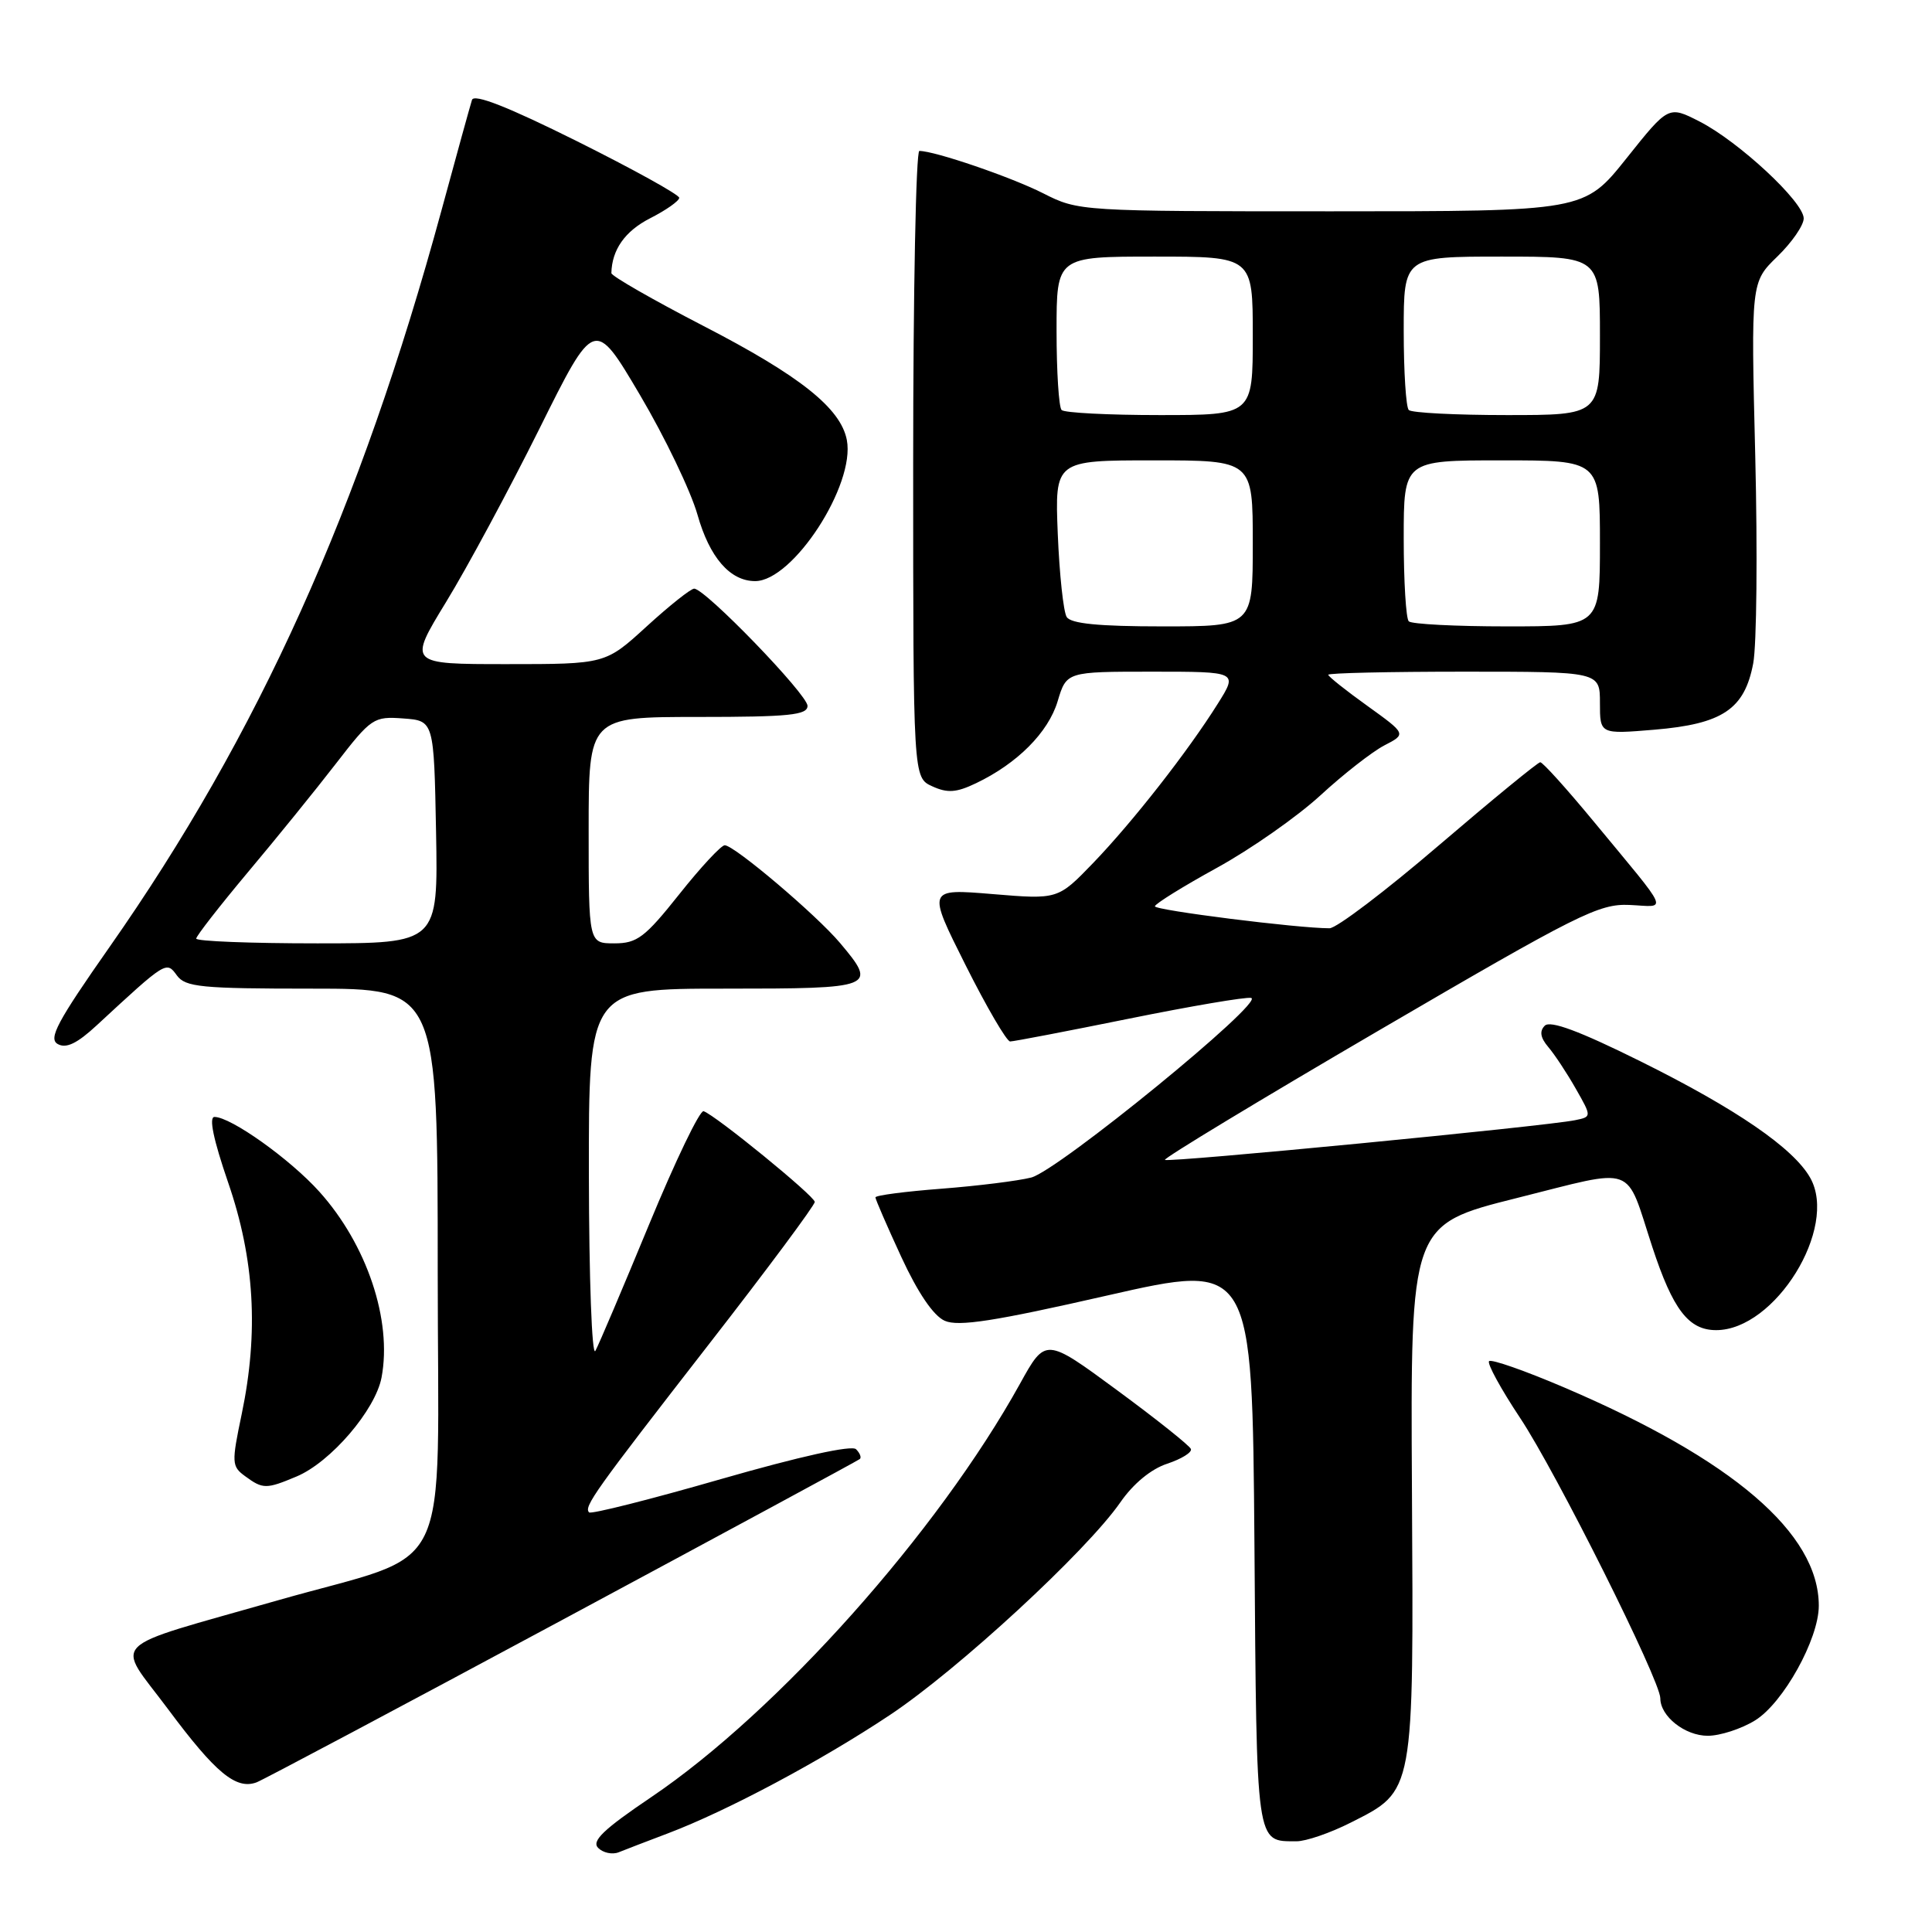 <?xml version="1.0" encoding="UTF-8" standalone="no"?>
<!DOCTYPE svg PUBLIC "-//W3C//DTD SVG 1.1//EN" "http://www.w3.org/Graphics/SVG/1.1/DTD/svg11.dtd" >
<svg xmlns="http://www.w3.org/2000/svg" xmlns:xlink="http://www.w3.org/1999/xlink" version="1.1" viewBox="0 0 256 256">
 <g >
 <path fill="currentColor"
d=" M 88.50 242.93 C 96.36 239.95 108.74 233.35 117.88 227.27 C 126.93 221.26 143.98 205.52 148.45 199.07 C 150.16 196.60 152.52 194.65 154.66 193.95 C 156.55 193.32 157.97 192.45 157.80 192.00 C 157.64 191.56 153.24 188.05 148.02 184.21 C 138.54 177.23 138.54 177.23 135.15 183.36 C 124.28 203.00 103.06 226.80 86.29 238.13 C 79.97 242.40 78.35 243.95 79.26 244.86 C 79.91 245.51 81.13 245.77 81.97 245.44 C 82.81 245.10 85.75 243.97 88.50 242.93 Z  M 179.01 241.49 C 187.43 237.23 187.32 237.84 187.09 197.41 C 186.89 162.28 186.89 162.28 200.97 158.75 C 217.04 154.73 215.29 154.10 218.94 165.23 C 221.67 173.54 223.75 176.25 227.40 176.25 C 235.21 176.25 243.59 162.70 239.87 156.08 C 237.66 152.14 230.03 146.91 217.35 140.62 C 209.27 136.61 205.42 135.18 204.69 135.91 C 203.97 136.63 204.10 137.49 205.15 138.73 C 205.98 139.70 207.62 142.18 208.79 144.24 C 210.92 147.98 210.92 147.98 208.71 148.43 C 204.78 149.24 154.75 154.08 154.36 153.69 C 154.15 153.49 166.92 145.76 182.74 136.52 C 209.14 121.10 211.86 119.73 215.92 119.91 C 220.99 120.14 221.53 121.38 211.09 108.75 C 207.57 104.49 204.42 101.00 204.09 101.00 C 203.77 101.01 197.73 105.96 190.67 112.00 C 183.61 118.05 177.09 123.00 176.17 123.00 C 172.00 123.01 153.00 120.61 153.03 120.09 C 153.05 119.76 156.74 117.47 161.23 115.00 C 165.73 112.53 171.90 108.20 174.95 105.40 C 178.00 102.59 181.82 99.61 183.43 98.77 C 186.36 97.26 186.36 97.26 181.18 93.53 C 178.33 91.49 176.00 89.63 176.00 89.41 C 176.00 89.18 184.10 89.00 194.00 89.00 C 212.00 89.00 212.00 89.00 212.00 93.15 C 212.00 97.29 212.00 97.29 219.21 96.69 C 228.25 95.93 231.16 93.98 232.31 87.90 C 232.77 85.48 232.89 73.12 232.58 60.44 C 232.01 37.39 232.01 37.39 235.50 34.00 C 237.43 32.13 239.00 29.86 239.00 28.94 C 239.00 26.75 230.39 18.75 225.18 16.09 C 221.08 14.00 221.08 14.00 215.50 21.00 C 209.91 28.00 209.91 28.00 176.42 28.00 C 143.10 28.00 142.91 27.99 138.22 25.61 C 133.95 23.45 123.86 20.00 121.82 20.00 C 121.37 20.00 121.00 38.68 121.00 61.52 C 121.00 103.04 121.00 103.04 123.53 104.19 C 125.54 105.11 126.72 105.03 129.31 103.79 C 134.79 101.18 138.90 97.05 140.14 92.93 C 141.32 89.00 141.32 89.00 152.67 89.00 C 164.03 89.00 164.03 89.00 161.36 93.25 C 157.39 99.58 150.12 108.87 144.85 114.35 C 140.18 119.19 140.18 119.19 131.52 118.47 C 122.86 117.75 122.86 117.75 127.94 127.88 C 130.73 133.44 133.39 138.00 133.85 138.00 C 134.31 138.00 141.40 136.64 149.59 134.98 C 157.79 133.32 165.07 132.08 165.78 132.23 C 167.73 132.64 140.22 155.11 136.64 156.03 C 134.91 156.47 129.56 157.14 124.75 157.51 C 119.94 157.88 116.00 158.39 116.00 158.66 C 116.00 158.92 117.54 162.47 119.43 166.56 C 121.63 171.32 123.69 174.35 125.18 175.01 C 126.99 175.81 131.73 175.08 146.72 171.66 C 165.93 167.29 165.93 167.29 166.22 204.68 C 166.52 245.02 166.37 243.95 171.78 243.98 C 173.04 243.99 176.29 242.87 179.01 241.49 Z  M 74.50 214.65 C 95.95 203.12 113.70 193.53 113.93 193.33 C 114.17 193.13 113.95 192.55 113.43 192.03 C 112.86 191.46 106.03 192.97 95.52 195.99 C 86.19 198.68 78.33 200.66 78.06 200.40 C 77.32 199.66 78.79 197.61 93.97 178.07 C 101.69 168.15 107.98 159.68 107.96 159.26 C 107.93 158.47 94.81 147.77 93.23 147.24 C 92.73 147.08 89.49 153.82 86.02 162.22 C 82.55 170.62 79.34 178.18 78.89 179.00 C 78.43 179.83 78.05 169.36 78.03 155.75 C 78.00 131.00 78.00 131.00 96.00 131.00 C 115.97 131.00 116.29 130.87 111.31 124.95 C 108.17 121.22 97.29 112.00 96.03 112.00 C 95.56 112.00 92.84 114.92 90.00 118.50 C 85.45 124.22 84.42 125.00 81.41 125.00 C 78.00 125.00 78.00 125.00 78.00 110.00 C 78.00 95.00 78.00 95.00 92.50 95.00 C 104.57 95.00 107.00 94.75 107.00 93.53 C 107.00 92.03 93.44 78.00 91.98 78.00 C 91.53 78.00 88.70 80.25 85.69 83.00 C 80.22 88.00 80.22 88.00 67.15 88.00 C 54.08 88.00 54.08 88.00 59.12 79.75 C 61.90 75.21 67.45 64.89 71.47 56.82 C 78.77 42.13 78.77 42.13 84.79 52.32 C 88.10 57.92 91.53 65.07 92.42 68.20 C 94.02 73.87 96.74 77.00 100.06 77.00 C 105.07 77.00 113.35 64.26 112.21 58.30 C 111.40 54.09 106.00 49.79 93.21 43.19 C 86.50 39.72 81.01 36.57 81.01 36.19 C 81.08 33.09 82.81 30.63 86.13 28.93 C 88.26 27.85 90.00 26.62 90.00 26.21 C 90.00 25.80 83.91 22.43 76.47 18.72 C 67.30 14.15 62.81 12.39 62.54 13.24 C 62.32 13.93 60.49 20.54 58.49 27.91 C 47.73 67.41 34.24 97.33 14.51 125.49 C 7.58 135.38 6.38 137.63 7.65 138.34 C 8.77 138.97 10.22 138.27 12.85 135.83 C 22.06 127.31 22.04 127.33 23.44 129.25 C 24.57 130.80 26.67 131.00 41.36 131.00 C 58.00 131.00 58.00 131.00 58.00 168.46 C 58.00 210.35 60.47 205.29 36.75 212.07 C 13.69 218.67 15.28 217.09 22.26 226.46 C 28.57 234.94 31.28 237.18 34.00 236.17 C 34.83 235.86 53.05 226.18 74.50 214.65 Z  M 232.56 227.96 C 236.29 225.66 241.00 217.18 241.00 212.77 C 241.00 203.16 229.60 193.39 207.25 183.84 C 202.08 181.63 197.60 180.06 197.31 180.36 C 197.02 180.65 198.87 184.04 201.42 187.88 C 206.19 195.05 220.00 222.67 220.00 225.03 C 220.00 227.42 223.26 230.00 226.29 230.00 C 227.92 230.00 230.75 229.08 232.56 227.96 Z  M 39.28 195.65 C 43.81 193.76 49.75 186.83 50.56 182.51 C 51.98 174.95 48.62 164.92 42.32 157.91 C 38.45 153.60 30.59 148.00 28.42 148.00 C 27.65 148.00 28.28 151.01 30.23 156.69 C 33.73 166.83 34.29 176.53 32.03 187.36 C 30.67 193.86 30.69 194.30 32.49 195.61 C 34.83 197.33 35.28 197.33 39.28 195.65 Z  M 141.34 81.75 C 140.91 81.06 140.38 76.11 140.16 70.75 C 139.77 61.00 139.77 61.00 152.88 61.00 C 166.00 61.00 166.00 61.00 166.00 72.00 C 166.00 83.00 166.00 83.00 154.06 83.00 C 145.59 83.00 141.89 82.64 141.34 81.75 Z  M 186.67 82.33 C 186.30 81.97 186.00 77.02 186.00 71.33 C 186.00 61.00 186.00 61.00 199.00 61.00 C 212.00 61.00 212.00 61.00 212.00 72.00 C 212.00 83.00 212.00 83.00 199.67 83.00 C 192.88 83.00 187.03 82.70 186.67 82.33 Z  M 140.67 54.33 C 140.30 53.97 140.00 49.24 140.00 43.83 C 140.00 34.00 140.00 34.00 153.00 34.00 C 166.00 34.00 166.00 34.00 166.00 44.50 C 166.00 55.00 166.00 55.00 153.67 55.00 C 146.88 55.00 141.03 54.70 140.67 54.33 Z  M 186.67 54.33 C 186.30 53.97 186.00 49.24 186.00 43.83 C 186.00 34.00 186.00 34.00 199.00 34.00 C 212.00 34.00 212.00 34.00 212.00 44.50 C 212.00 55.00 212.00 55.00 199.67 55.00 C 192.88 55.00 187.03 54.70 186.67 54.33 Z  M 26.00 124.37 C 26.00 124.03 29.07 120.09 32.81 115.62 C 36.56 111.16 41.82 104.67 44.50 101.20 C 49.20 95.12 49.51 94.91 53.44 95.20 C 57.50 95.50 57.50 95.50 57.78 110.25 C 58.05 125.00 58.05 125.00 42.03 125.00 C 33.21 125.00 26.00 124.72 26.00 124.37 Z "/>
</g>
</svg>